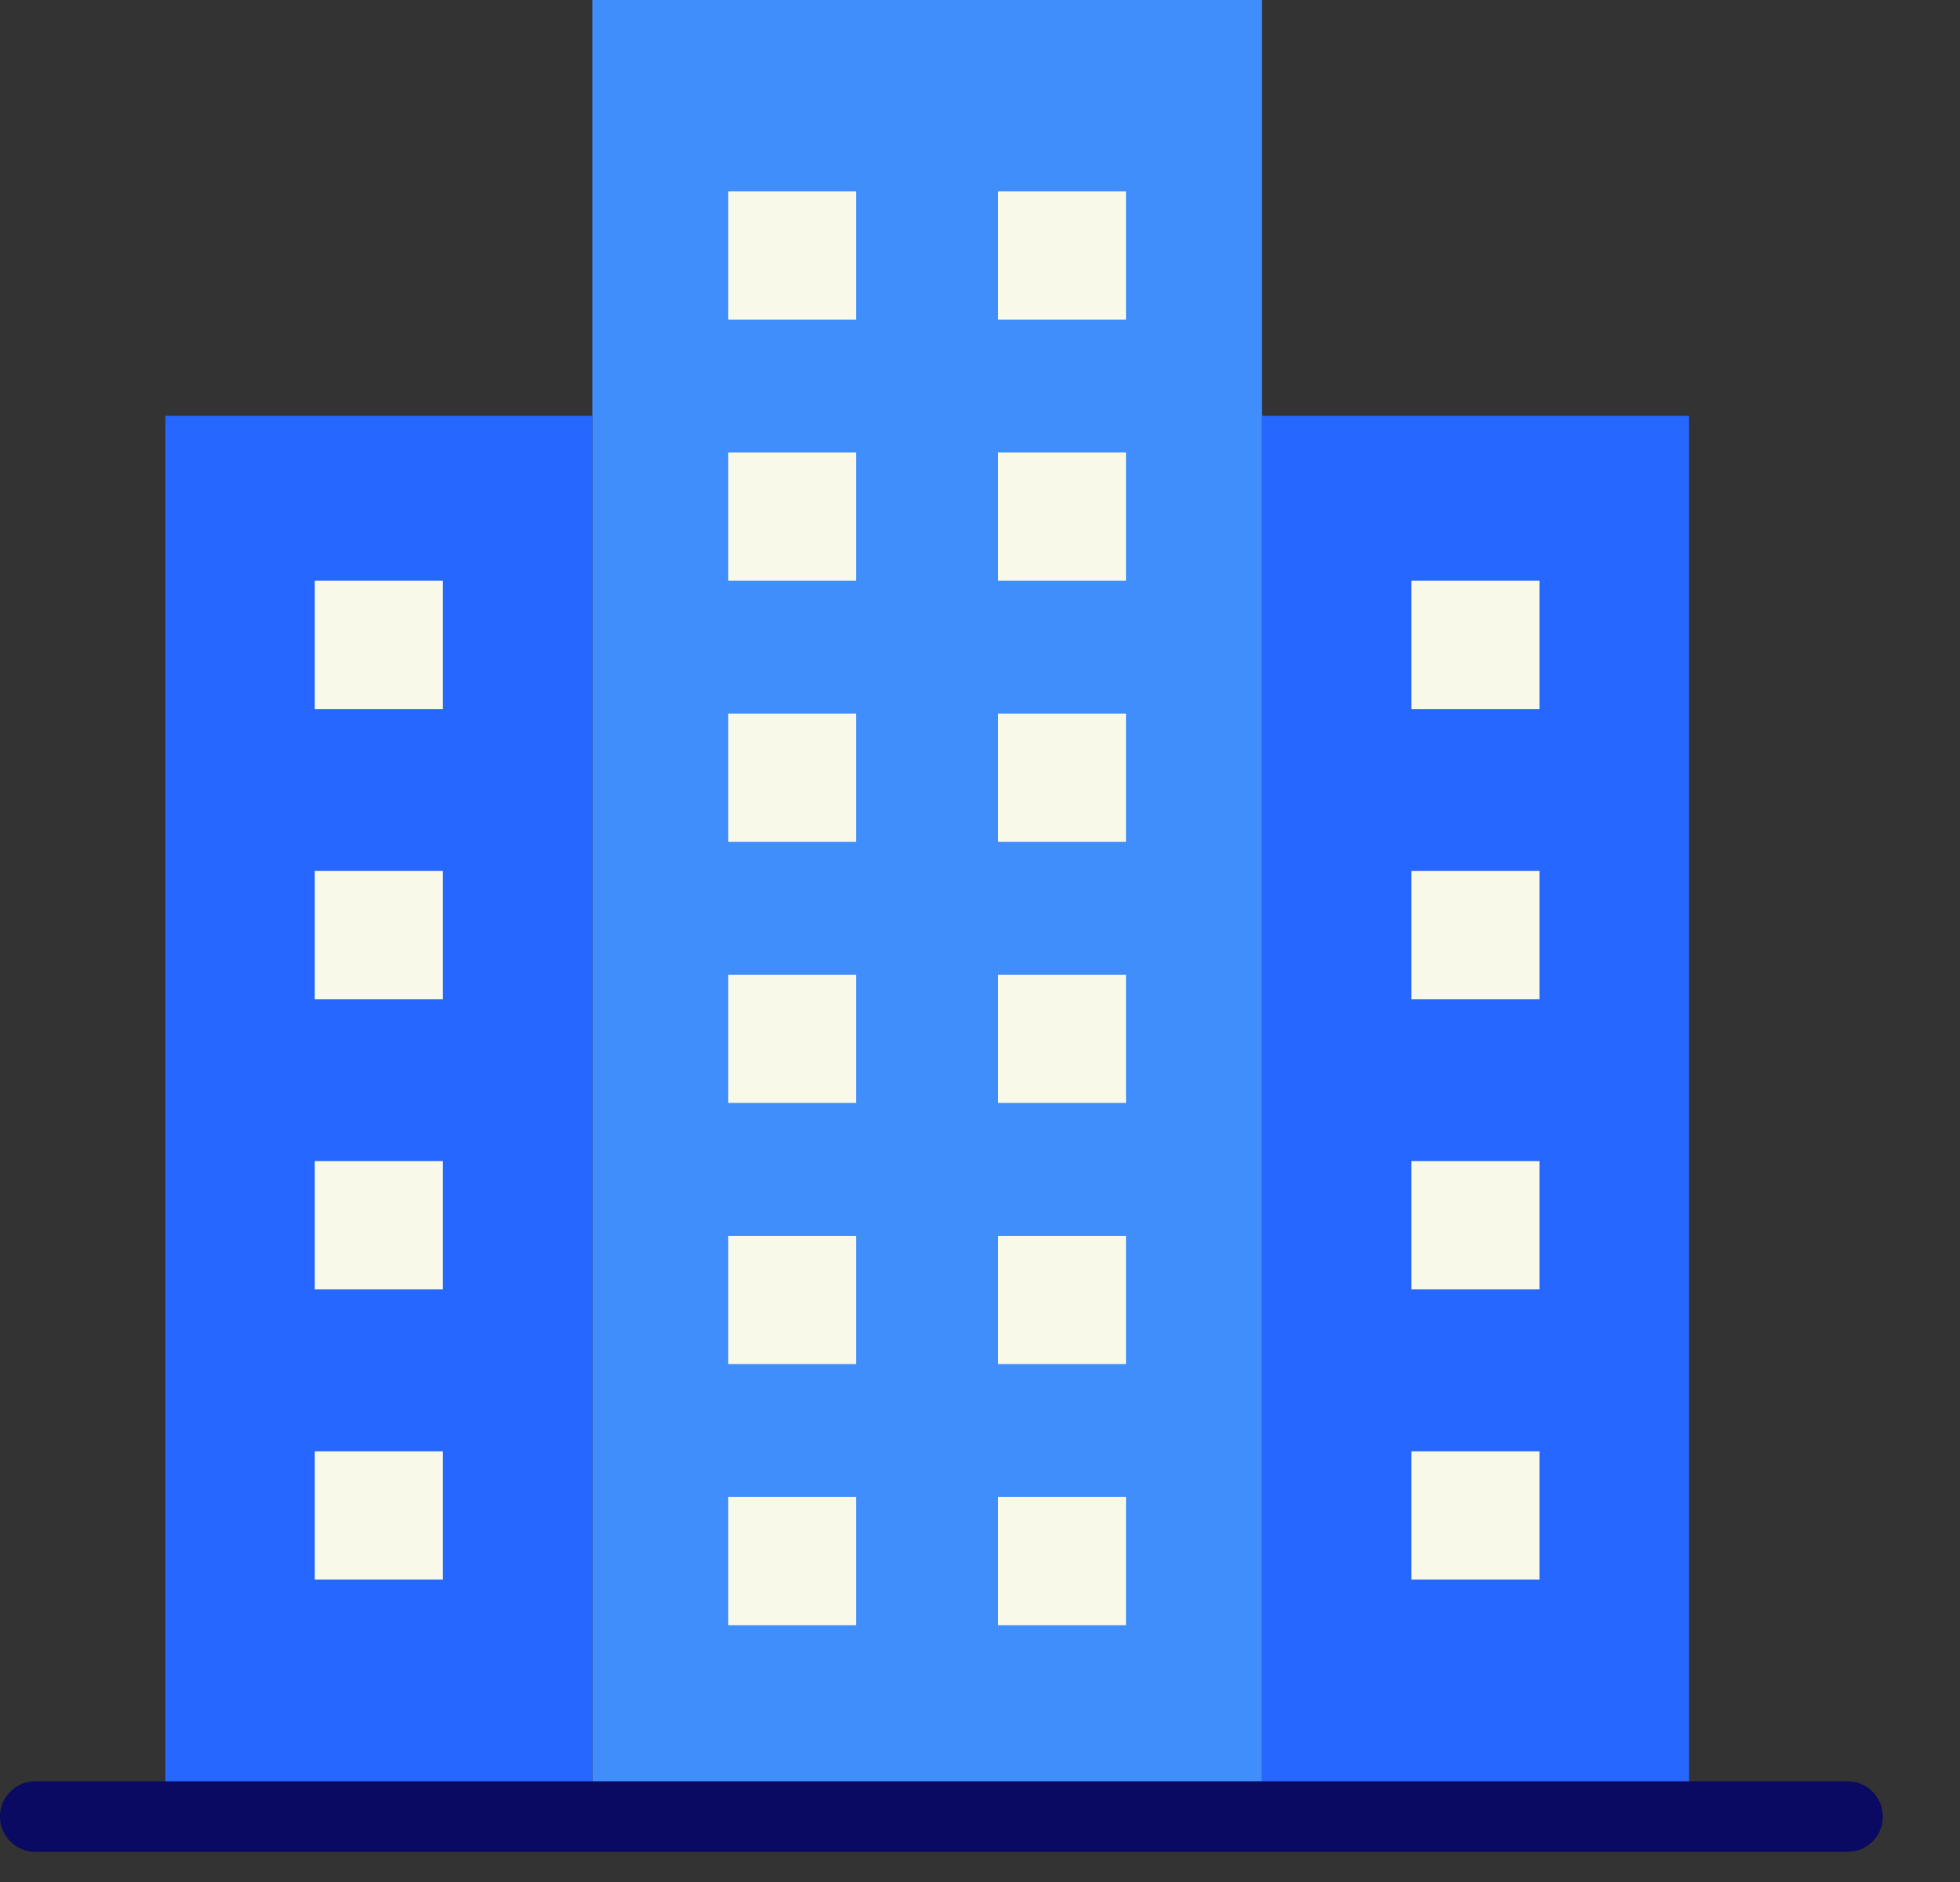 <svg width="25" height="24" viewBox="0 0 25 24" fill="none" xmlns="http://www.w3.org/2000/svg">
<rect x="0" y="0" width="25" height="24" fill="#333333" stroke="none"/>
<g id="Group">
<path id="Vector" d="M7.555 0H16.097V23.166H7.555V0Z" fill="#3F8EFC"/>
<path id="Vector_2" d="M7.554 23.166H2.109V5.302H7.554V23.166ZM16.097 5.302H21.543V23.166H16.097V5.302Z" fill="#2667FF"/>
<g id="Group_2">
<path id="Vector_3" d="M9.289 2.441H10.921V4.076H9.289V2.441ZM12.73 2.441H14.362V4.076H12.73V2.441ZM9.289 5.77H10.921V7.406H9.289V5.77ZM12.73 5.77H14.362V7.406H12.73V5.77ZM9.289 9.1H10.921V10.736H9.289V9.1ZM4.015 7.406H5.648V9.042H4.015V7.406ZM4.015 11.107H5.648V12.743H4.015V11.107ZM4.015 14.807H5.648V16.443H4.015V14.807ZM4.015 18.508H5.648V20.144H4.015V18.508ZM18.003 7.406H19.636V9.042H18.003V7.406ZM18.003 11.107H19.636V12.743H18.003V11.107ZM18.003 14.807H19.636V16.443H18.003V14.807ZM18.003 18.508H19.636V20.144H18.003V18.508ZM12.73 9.1H14.362V10.736H12.73V9.1ZM9.289 12.43H10.921V14.065H9.289V12.43ZM12.73 12.43H14.362V14.065H12.73V12.43ZM9.289 15.76H10.921V17.395H9.289V15.76ZM12.73 15.76H14.362V17.395H12.73V15.76ZM9.289 19.089H10.921V20.725H9.289V19.089ZM12.73 19.089H14.362V20.725H12.73V19.089Z" fill="#F8F9E8"/>
</g>
<path id="Vector_4" d="M23.566 23.616H0.449C0.33 23.616 0.216 23.569 0.132 23.484C0.047 23.4 0 23.285 0 23.166C0 23.046 0.047 22.931 0.132 22.847C0.216 22.762 0.33 22.715 0.449 22.715H23.566C23.686 22.715 23.8 22.762 23.884 22.847C23.968 22.931 24.016 23.046 24.016 23.166C24.016 23.285 23.968 23.4 23.884 23.484C23.8 23.569 23.686 23.616 23.566 23.616Z" fill="#0A0A63"/>
</g>
</svg>
